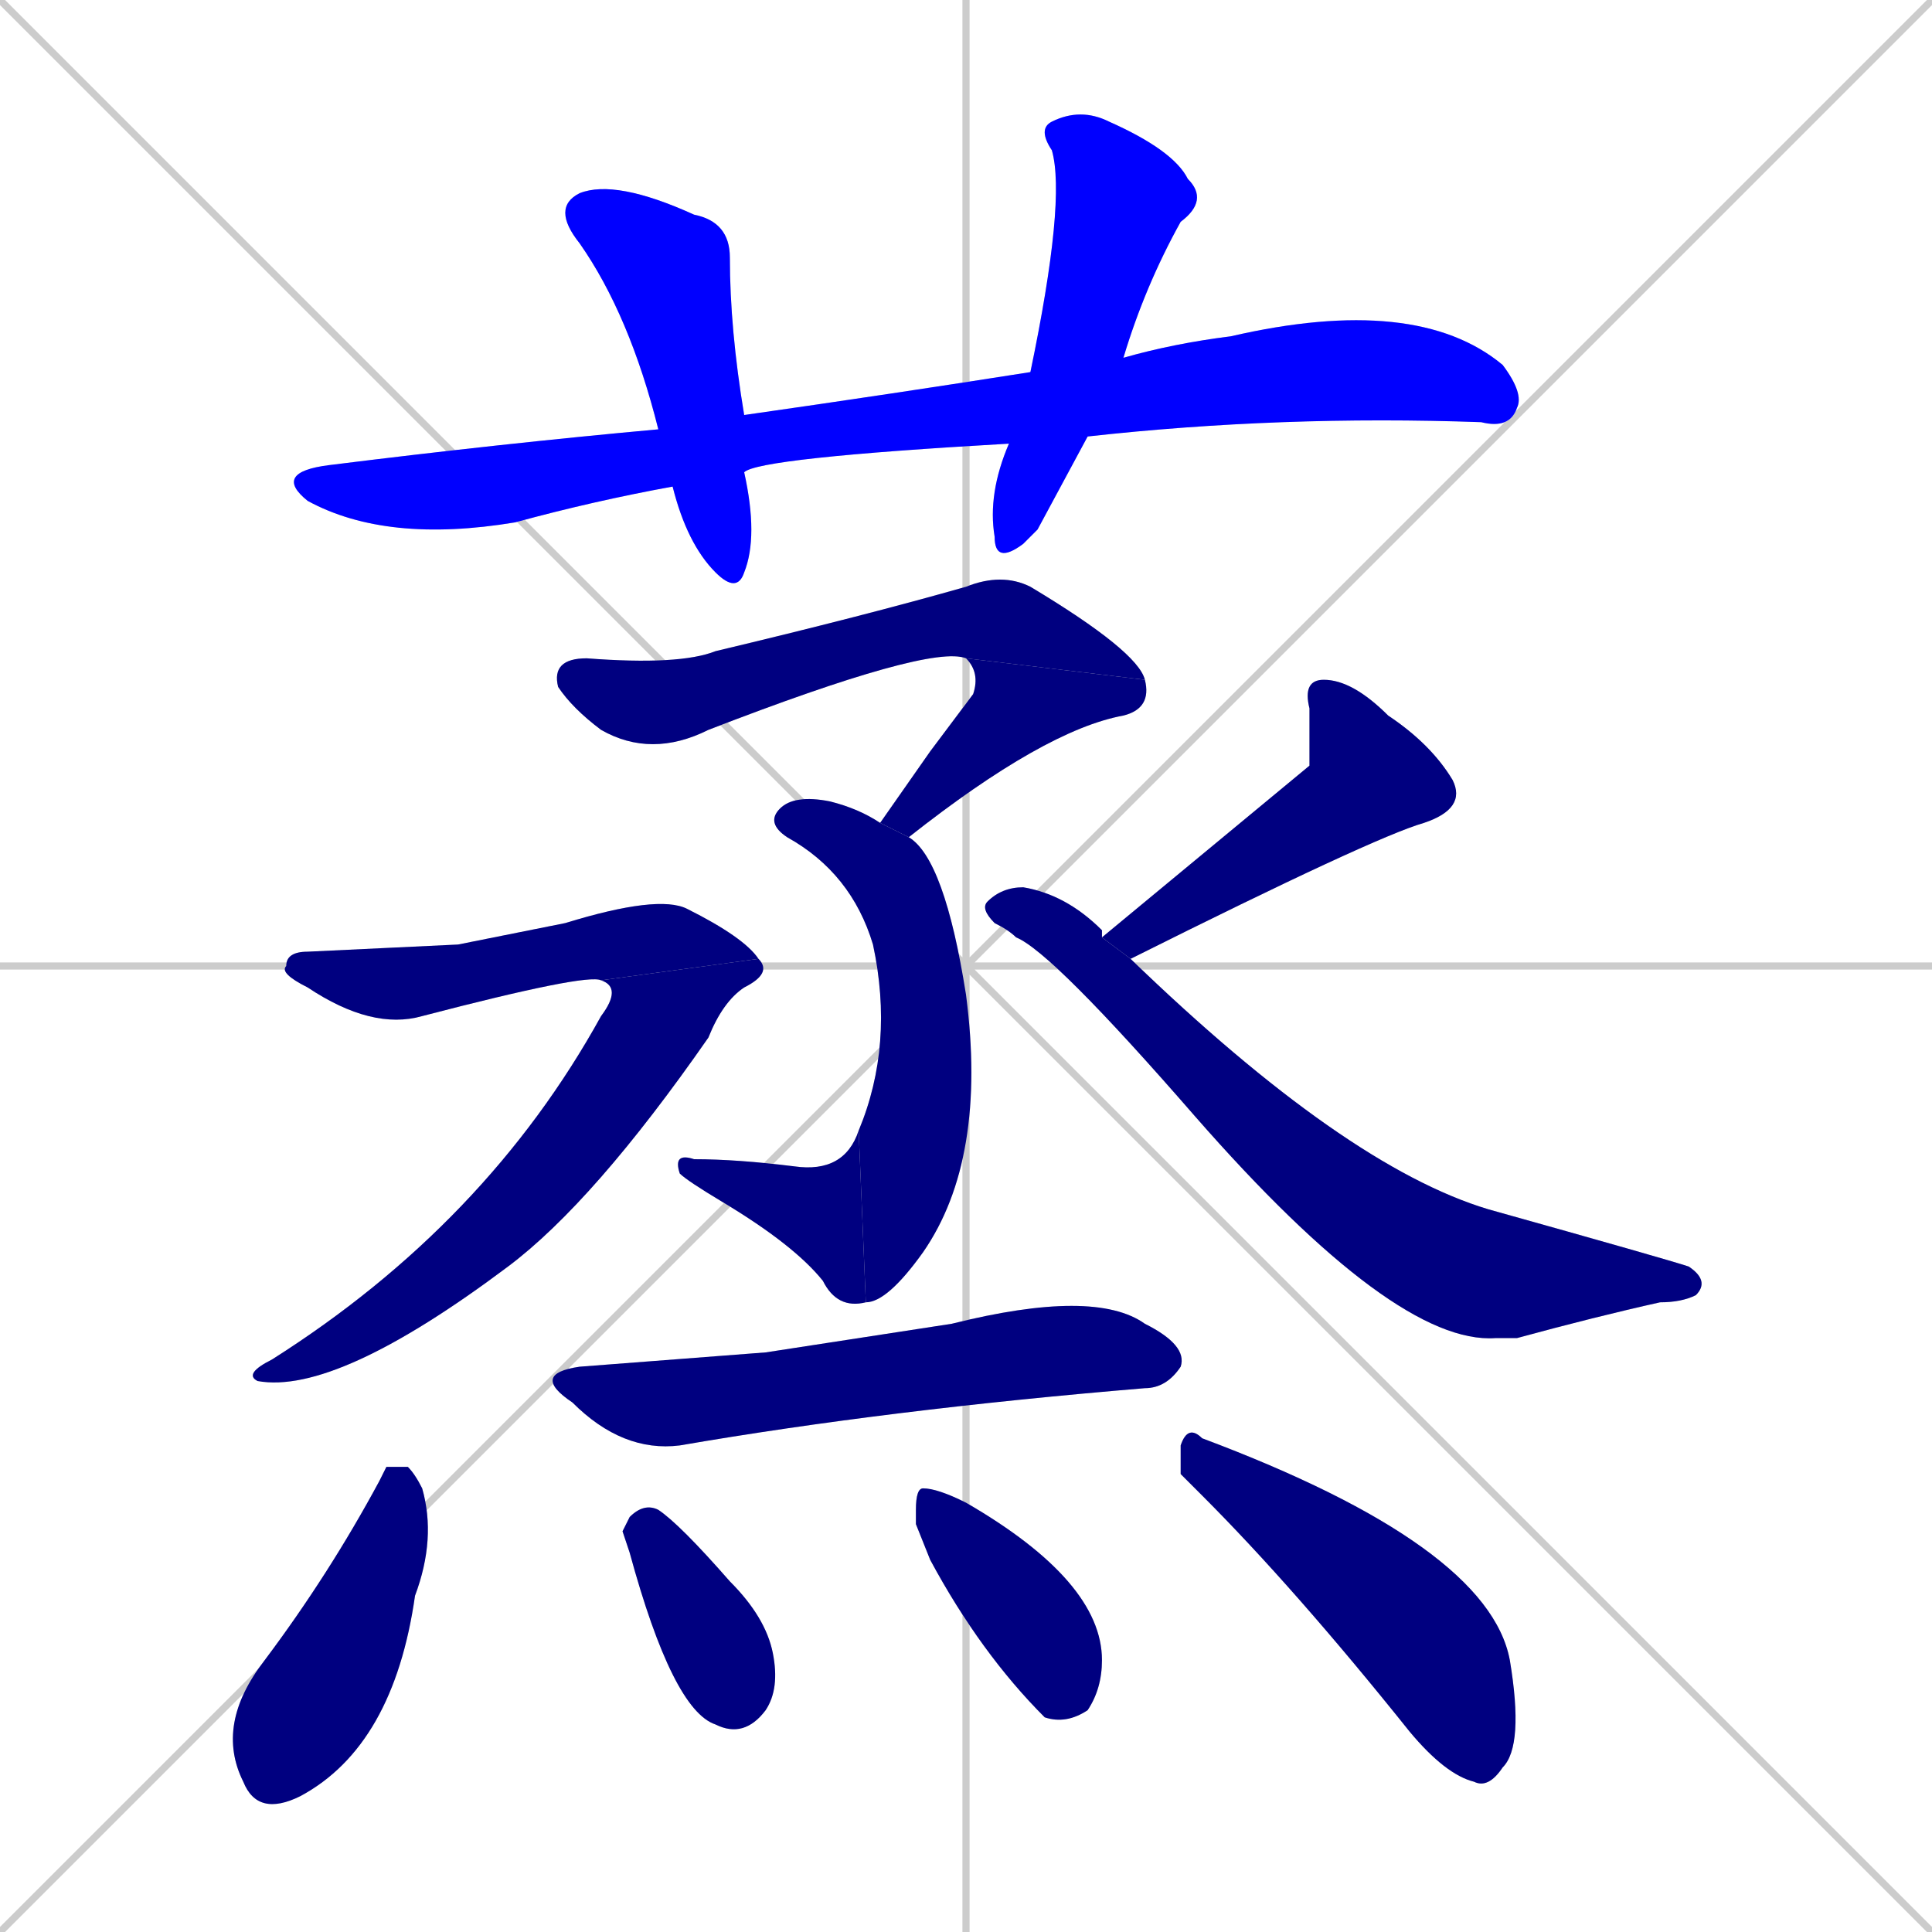 <svg xmlns="http://www.w3.org/2000/svg" xmlns:xlink="http://www.w3.org/1999/xlink" width="270" height="270"><defs><clipPath id="clip-mask-1"><rect x="38" y="41" width="175" height="35"><animate attributeName="x" from="-137" to="38" dur="0.648" begin="0; animate16.end + 1" id="animate1" fill="freeze"/></rect></clipPath><clipPath id="clip-mask-2"><rect x="77" y="25" width="29" height="58"><set attributeName="y" to="-33" begin="0; animate16.end + 1" /><animate attributeName="y" from="-33" to="25" dur="0.215" begin="animate1.end + 0.5" id="animate2" fill="freeze"/></rect></clipPath><clipPath id="clip-mask-3"><rect x="138" y="15" width="31" height="64"><set attributeName="y" to="-49" begin="0; animate16.end + 1" /><animate attributeName="y" from="-49" to="15" dur="0.237" begin="animate2.end + 0.5" id="animate3" fill="freeze"/></rect></clipPath><clipPath id="clip-mask-4"><rect x="77" y="80" width="83" height="26"><set attributeName="x" to="-6" begin="0; animate16.end + 1" /><animate attributeName="x" from="-6" to="77" dur="0.307" begin="animate3.end + 0.5" id="animate4" fill="freeze"/></rect></clipPath><clipPath id="clip-mask-5"><rect x="123" y="92" width="38" height="25"><set attributeName="y" to="67" begin="0; animate16.end + 1" /><animate attributeName="y" from="67" to="92" dur="0.093" begin="animate4.end" id="animate5" fill="freeze"/></rect></clipPath><clipPath id="clip-mask-6"><rect x="107" y="111" width="31" height="71"><set attributeName="y" to="40" begin="0; animate16.end + 1" /><animate attributeName="y" from="40" to="111" dur="0.263" begin="animate5.end + 0.5" id="animate6" fill="freeze"/></rect></clipPath><clipPath id="clip-mask-7"><rect x="94" y="158" width="27" height="25"><set attributeName="x" to="121" begin="0; animate16.end + 1" /><animate attributeName="x" from="121" to="94" dur="0.100" begin="animate6.end" id="animate7" fill="freeze"/></rect></clipPath><clipPath id="clip-mask-8"><rect x="39" y="125" width="67" height="19"><set attributeName="x" to="-28" begin="0; animate16.end + 1" /><animate attributeName="x" from="-28" to="39" dur="0.248" begin="animate7.end + 0.5" id="animate8" fill="freeze"/></rect></clipPath><clipPath id="clip-mask-9"><rect x="34" y="134" width="74" height="61"><set attributeName="y" to="73" begin="0; animate16.end + 1" /><animate attributeName="y" from="73" to="134" dur="0.226" begin="animate8.end" id="animate9" fill="freeze"/></rect></clipPath><clipPath id="clip-mask-10"><rect x="154" y="95" width="51" height="39"><set attributeName="x" to="205" begin="0; animate16.end + 1" /><animate attributeName="x" from="205" to="154" dur="0.189" begin="animate9.end + 0.5" id="animate10" fill="freeze"/></rect></clipPath><clipPath id="clip-mask-11"><rect x="137" y="124" width="102" height="64"><set attributeName="x" to="35" begin="0; animate16.end + 1" /><animate attributeName="x" from="35" to="137" dur="0.378" begin="animate10.end + 0.5" id="animate11" fill="freeze"/></rect></clipPath><clipPath id="clip-mask-12"><rect x="74" y="180" width="92" height="23"><set attributeName="x" to="-18" begin="0; animate16.end + 1" /><animate attributeName="x" from="-18" to="74" dur="0.341" begin="animate11.end + 0.5" id="animate12" fill="freeze"/></rect></clipPath><clipPath id="clip-mask-13"><rect x="30" y="205" width="31" height="49"><set attributeName="y" to="156" begin="0; animate16.end + 1" /><animate attributeName="y" from="156" to="205" dur="0.181" begin="animate12.end + 0.5" id="animate13" fill="freeze"/></rect></clipPath><clipPath id="clip-mask-14"><rect x="87" y="210" width="22" height="33"><set attributeName="y" to="177" begin="0; animate16.end + 1" /><animate attributeName="y" from="177" to="210" dur="0.122" begin="animate13.end + 0.5" id="animate14" fill="freeze"/></rect></clipPath><clipPath id="clip-mask-15"><rect x="128" y="208" width="26" height="33"><set attributeName="y" to="175" begin="0; animate16.end + 1" /><animate attributeName="y" from="175" to="208" dur="0.122" begin="animate14.end + 0.5" id="animate15" fill="freeze"/></rect></clipPath><clipPath id="clip-mask-16"><rect x="165" y="199" width="48" height="51"><set attributeName="y" to="148" begin="0; animate16.end + 1" /><animate attributeName="y" from="148" to="199" dur="0.189" begin="animate15.end + 0.5" id="animate16" fill="freeze"/></rect></clipPath></defs><path d="M 0 0 L 270 270 M 270 0 L 0 270 M 135 0 L 135 270 M 0 135 L 270 135" stroke="#CCCCCC" /><path d="M 141 62 Q 106 64 104 66 L 94 68 Q 83 70 72 73 Q 54 76 43 70 Q 38 66 46 65 Q 70 62 92 60 L 104 58 Q 125 55 144 52 L 157 50 Q 164 48 172 47 Q 198 41 210 51 Q 213 55 212 57 Q 211 60 207 59 Q 179 58 152 61" fill="#CCCCCC"/><path d="M 104 66 Q 106 75 104 80 Q 103 83 100 80 Q 96 76 94 68 L 92 60 Q 88 44 81 34 Q 77 29 81 27 Q 86 25 97 30 Q 102 31 102 36 Q 102 46 104 58" fill="#CCCCCC"/><path d="M 145 74 L 143 76 Q 139 79 139 75 Q 138 69 141 62 L 144 52 Q 149 28 147 21 Q 145 18 147 17 Q 151 15 155 17 Q 164 21 166 25 Q 169 28 165 31 Q 160 40 157 50 L 152 61" fill="#CCCCCC"/><path d="M 135 92 Q 130 90 99 102 Q 91 106 84 102 Q 80 99 78 96 Q 77 92 82 92 Q 95 93 100 91 Q 121 86 135 82 Q 140 80 144 82 Q 159 91 160 95" fill="#CCCCCC"/><path d="M 130 105 L 136 97 Q 137 94 135 92 L 160 95 Q 161 99 157 100 Q 146 102 127 117 L 123 115" fill="#CCCCCC"/><path d="M 127 117 Q 132 120 135 139 Q 138 162 129 175 Q 124 182 121 182 L 120 158 Q 125 146 122 132 Q 119 122 110 117 Q 107 115 109 113 Q 111 111 116 112 Q 120 113 123 115" fill="#CCCCCC"/><path d="M 121 182 Q 117 183 115 179 Q 111 174 101 168 Q 96 165 95 164 Q 94 161 97 162 Q 103 162 111 163 Q 118 164 120 158" fill="#CCCCCC"/><path d="M 64 132 L 79 129 Q 92 125 96 127 Q 104 131 106 134 L 84 137 Q 82 136 59 142 Q 52 144 43 138 Q 39 136 40 135 Q 40 133 43 133" fill="#CCCCCC"/><path d="M 106 134 Q 108 136 104 138 Q 101 140 99 145 Q 83 168 71 177 Q 47 195 36 193 Q 34 192 38 190 Q 68 171 84 142 Q 87 138 84 137" fill="#CCCCCC"/><path d="M 183 107 L 183 99 Q 182 95 185 95 Q 189 95 194 100 Q 200 104 203 109 Q 205 113 199 115 Q 192 117 158 134 L 154 131" fill="#CCCCCC"/><path d="M 158 134 Q 188 163 208 169 Q 233 176 236 177 Q 239 179 237 181 Q 235 182 232 182 Q 223 184 212 187 Q 210 187 209 187 Q 195 188 167 156 Q 147 133 142 131 Q 141 130 139 129 Q 137 127 138 126 Q 140 124 143 124 Q 149 125 154 130 Q 154 130 154 131" fill="#CCCCCC"/><path d="M 107 189 L 133 185 Q 153 180 160 185 Q 166 188 165 191 Q 163 194 160 194 Q 124 197 95 202 Q 87 203 80 196 Q 74 192 81 191" fill="#CCCCCC"/><path d="M 54 205 L 57 205 Q 58 206 59 208 Q 61 215 58 223 Q 55 244 42 251 Q 36 254 34 249 Q 30 241 37 232 Q 46 220 53 207" fill="#CCCCCC"/><path d="M 87 214 L 88 212 Q 90 210 92 211 Q 95 213 102 221 Q 107 226 108 231 Q 109 236 107 239 Q 104 243 100 241 Q 94 239 88 217" fill="#CCCCCC"/><path d="M 128 213 L 128 211 Q 128 208 129 208 Q 131 208 135 210 L 135 210 Q 154 221 154 232 Q 154 236 152 239 Q 149 241 146 240 Q 137 231 130 218" fill="#CCCCCC"/><path d="M 165 206 L 165 202 Q 166 199 168 201 Q 208 216 211 232 Q 213 244 210 247 Q 208 250 206 249 Q 202 248 197 242 Q 181 222 168 209" fill="#CCCCCC"/><path d="M 141 62 Q 106 64 104 66 L 94 68 Q 83 70 72 73 Q 54 76 43 70 Q 38 66 46 65 Q 70 62 92 60 L 104 58 Q 125 55 144 52 L 157 50 Q 164 48 172 47 Q 198 41 210 51 Q 213 55 212 57 Q 211 60 207 59 Q 179 58 152 61" fill="#0000ff" clip-path="url(#clip-mask-1)" /><path d="M 104 66 Q 106 75 104 80 Q 103 83 100 80 Q 96 76 94 68 L 92 60 Q 88 44 81 34 Q 77 29 81 27 Q 86 25 97 30 Q 102 31 102 36 Q 102 46 104 58" fill="#0000ff" clip-path="url(#clip-mask-2)" /><path d="M 145 74 L 143 76 Q 139 79 139 75 Q 138 69 141 62 L 144 52 Q 149 28 147 21 Q 145 18 147 17 Q 151 15 155 17 Q 164 21 166 25 Q 169 28 165 31 Q 160 40 157 50 L 152 61" fill="#0000ff" clip-path="url(#clip-mask-3)" /><path d="M 135 92 Q 130 90 99 102 Q 91 106 84 102 Q 80 99 78 96 Q 77 92 82 92 Q 95 93 100 91 Q 121 86 135 82 Q 140 80 144 82 Q 159 91 160 95" fill="#000080" clip-path="url(#clip-mask-4)" /><path d="M 130 105 L 136 97 Q 137 94 135 92 L 160 95 Q 161 99 157 100 Q 146 102 127 117 L 123 115" fill="#000080" clip-path="url(#clip-mask-5)" /><path d="M 127 117 Q 132 120 135 139 Q 138 162 129 175 Q 124 182 121 182 L 120 158 Q 125 146 122 132 Q 119 122 110 117 Q 107 115 109 113 Q 111 111 116 112 Q 120 113 123 115" fill="#000080" clip-path="url(#clip-mask-6)" /><path d="M 121 182 Q 117 183 115 179 Q 111 174 101 168 Q 96 165 95 164 Q 94 161 97 162 Q 103 162 111 163 Q 118 164 120 158" fill="#000080" clip-path="url(#clip-mask-7)" /><path d="M 64 132 L 79 129 Q 92 125 96 127 Q 104 131 106 134 L 84 137 Q 82 136 59 142 Q 52 144 43 138 Q 39 136 40 135 Q 40 133 43 133" fill="#000080" clip-path="url(#clip-mask-8)" /><path d="M 106 134 Q 108 136 104 138 Q 101 140 99 145 Q 83 168 71 177 Q 47 195 36 193 Q 34 192 38 190 Q 68 171 84 142 Q 87 138 84 137" fill="#000080" clip-path="url(#clip-mask-9)" /><path d="M 183 107 L 183 99 Q 182 95 185 95 Q 189 95 194 100 Q 200 104 203 109 Q 205 113 199 115 Q 192 117 158 134 L 154 131" fill="#000080" clip-path="url(#clip-mask-10)" /><path d="M 158 134 Q 188 163 208 169 Q 233 176 236 177 Q 239 179 237 181 Q 235 182 232 182 Q 223 184 212 187 Q 210 187 209 187 Q 195 188 167 156 Q 147 133 142 131 Q 141 130 139 129 Q 137 127 138 126 Q 140 124 143 124 Q 149 125 154 130 Q 154 130 154 131" fill="#000080" clip-path="url(#clip-mask-11)" /><path d="M 107 189 L 133 185 Q 153 180 160 185 Q 166 188 165 191 Q 163 194 160 194 Q 124 197 95 202 Q 87 203 80 196 Q 74 192 81 191" fill="#000080" clip-path="url(#clip-mask-12)" /><path d="M 54 205 L 57 205 Q 58 206 59 208 Q 61 215 58 223 Q 55 244 42 251 Q 36 254 34 249 Q 30 241 37 232 Q 46 220 53 207" fill="#000080" clip-path="url(#clip-mask-13)" /><path d="M 87 214 L 88 212 Q 90 210 92 211 Q 95 213 102 221 Q 107 226 108 231 Q 109 236 107 239 Q 104 243 100 241 Q 94 239 88 217" fill="#000080" clip-path="url(#clip-mask-14)" /><path d="M 128 213 L 128 211 Q 128 208 129 208 Q 131 208 135 210 L 135 210 Q 154 221 154 232 Q 154 236 152 239 Q 149 241 146 240 Q 137 231 130 218" fill="#000080" clip-path="url(#clip-mask-15)" /><path d="M 165 206 L 165 202 Q 166 199 168 201 Q 208 216 211 232 Q 213 244 210 247 Q 208 250 206 249 Q 202 248 197 242 Q 181 222 168 209" fill="#000080" clip-path="url(#clip-mask-16)" /></svg>